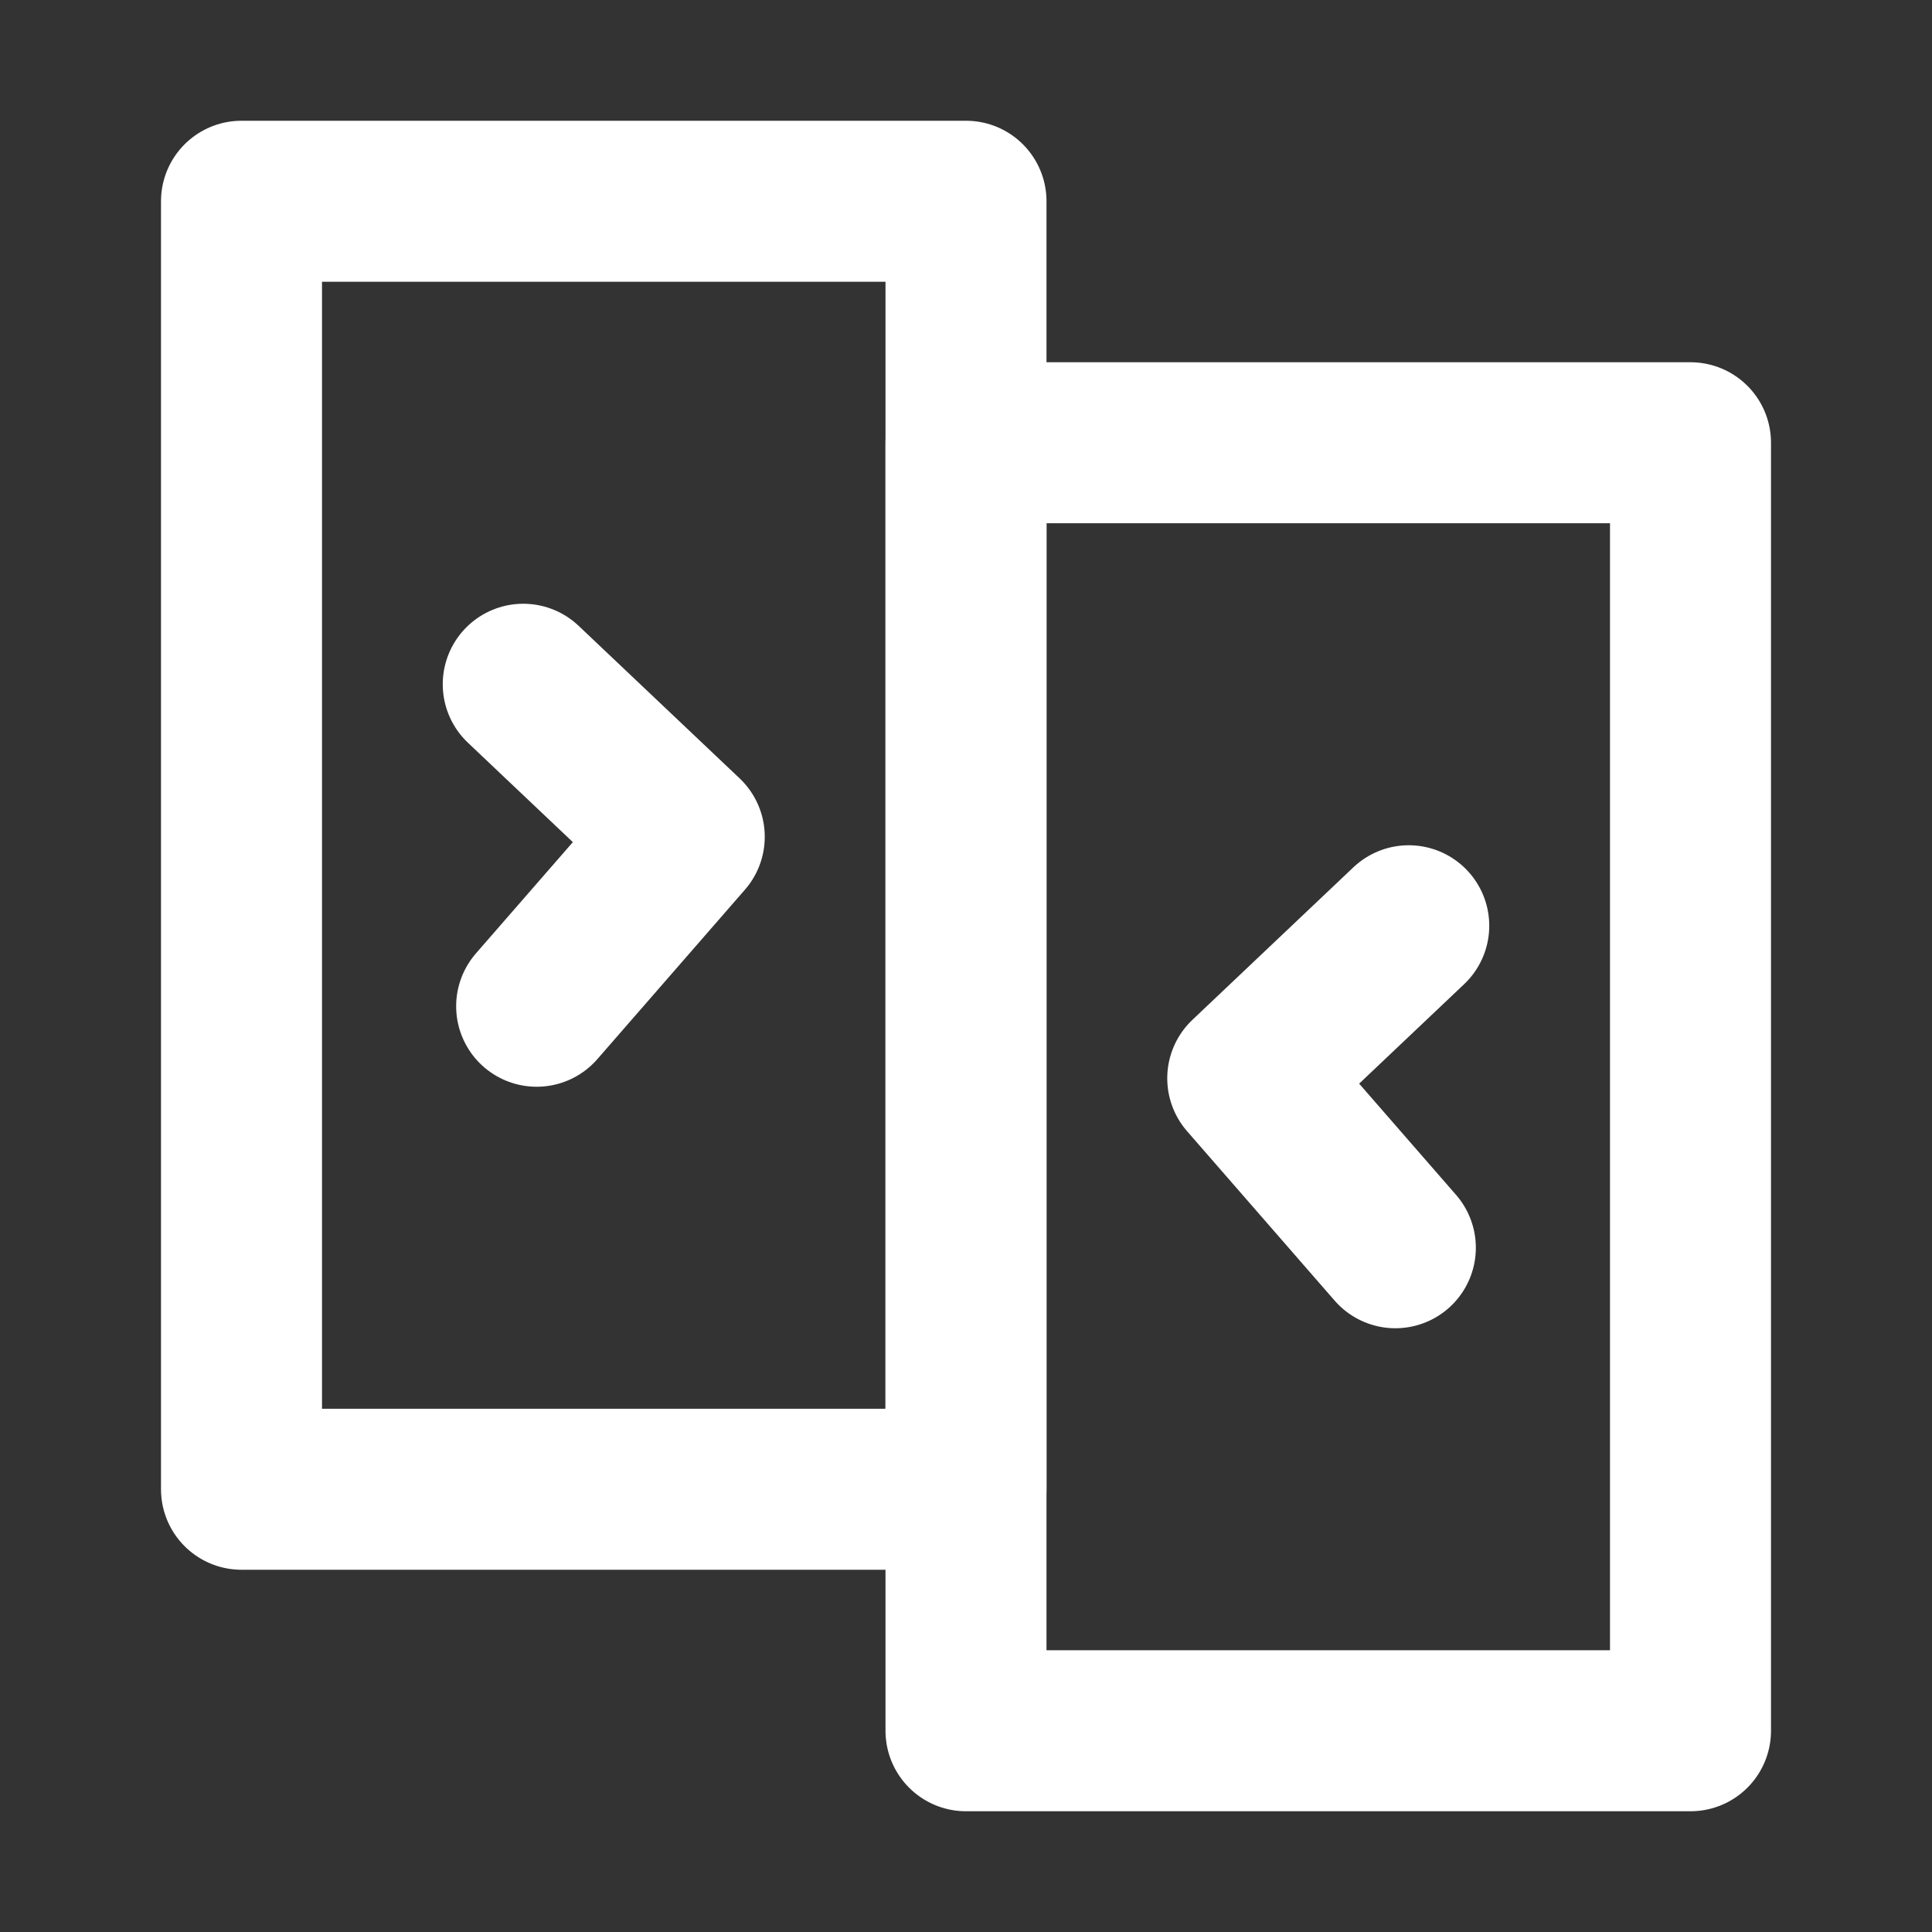 <?xml version="1.0" encoding="UTF-8"?><svg width="24" height="24" viewBox="0 0 48 48" fill="none" xmlns="http://www.w3.org/2000/svg"><rect x="0" y="0" width="48" height="48" fill="#333333" stroke="none"/><rect x="6" y="5" width="18" height="32" fill="none" stroke="#ffffff" stroke-width="4" stroke-linecap="round" stroke-linejoin="round"/><rect x="24" y="11" width="18" height="32" fill="none" stroke="#ffffff" stroke-width="4" stroke-linecap="round" stroke-linejoin="round"/><path d="M13 17L17 20.79L13.333 25" stroke="#ffffff" stroke-width="4" stroke-linecap="round" stroke-linejoin="round"/><path d="M35 23L31 26.79L34.667 31" stroke="#ffffff" stroke-width="4" stroke-linecap="round" stroke-linejoin="round"/></svg>